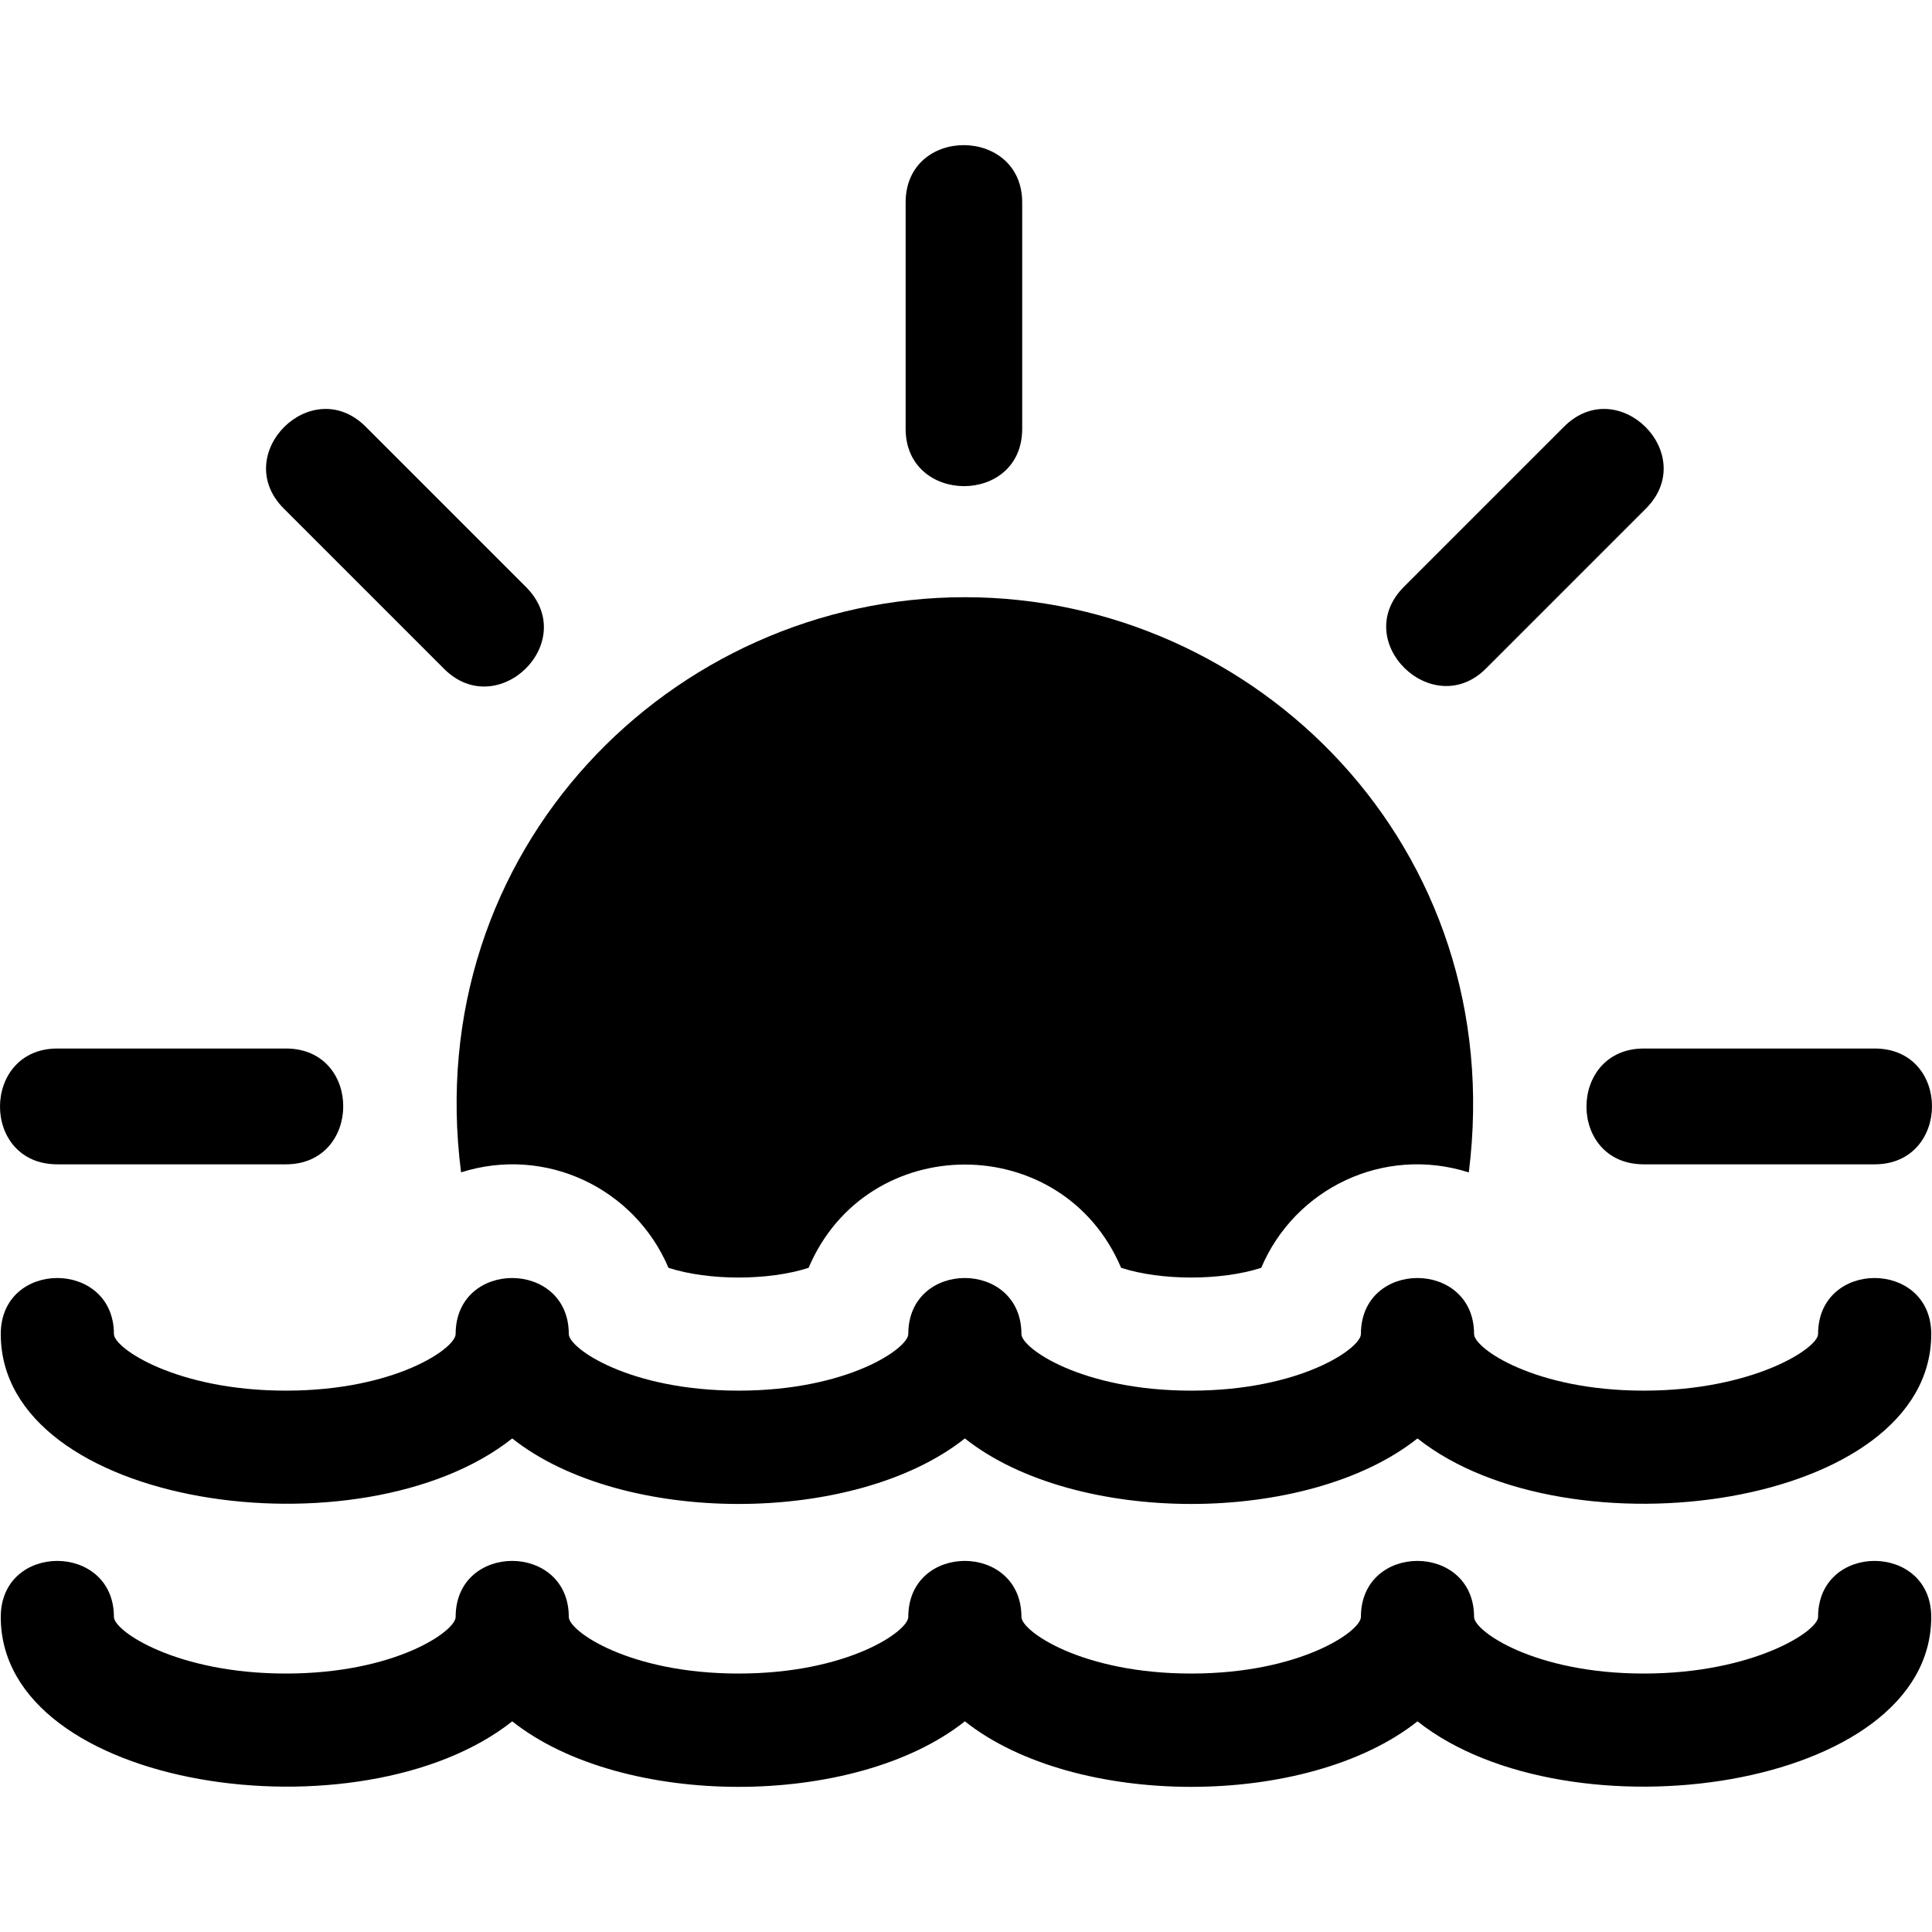 <?xml version="1.0" encoding="iso-8859-1"?>
<!-- Generator: Adobe Illustrator 19.0.0, SVG Export Plug-In . SVG Version: 6.00 Build 0)  -->
<svg xmlns="http://www.w3.org/2000/svg" xmlns:xlink="http://www.w3.org/1999/xlink" version="1.1" id="Layer_1" x="0px" y="0px" viewBox="0 0 512 512" style="enable-background:new 0 0 512 512;" xml:space="preserve">
<g>
	<g>
		<path d="M481.81,428.512c0,3.734-17.161,14.994-46.184,14.994c-29.023,0-44.982-11.261-44.982-14.994    c0-19.765-29.988-19.846-29.988,0c0,3.734-15.961,14.994-44.982,14.994s-44.982-11.261-44.982-14.994    c0-19.765-29.988-19.846-29.988,0c0,3.734-15.961,14.994-44.982,14.994s-44.982-11.261-44.982-14.994    c0-19.765-29.988-19.846-29.988,0c0,3.734-15.961,14.994-44.982,14.994S30.19,432.245,30.19,428.512    c0-19.765-29.988-19.846-29.988,0c0,46.039,95.611,59.336,135.544,27.66c29.187,23.152,90.766,23.152,119.953,0    c29.186,23.152,90.766,23.152,119.953,0c39.957,31.697,136.147,18.357,136.147-27.66    C511.798,408.747,481.81,408.666,481.81,428.512z"/>
	</g>
</g>
<g>
	<g>
		<path d="M240.002,53.66v59.976c0,20.178,30.891,20.344,30.891,0V53.66C270.893,33.482,240.002,33.316,240.002,53.66z"/>
	</g>
</g>
<g>
	<g>
		<path d="M139.376,155.543L96.912,113.08c-14.347-14.347-36.048,7.353-21.7,21.7l42.464,42.463    C131.945,191.513,153.88,170.048,139.376,155.543z"/>
	</g>
</g>
<g>
	<g>
		<path d="M75.768,277.868H15.196c-20.178,0-20.344,30.691,0,30.691h60.572C95.946,308.559,96.112,277.868,75.768,277.868z"/>
	</g>
</g>
<g>
	<g>
		<path d="M496.804,277.868h-61.178c-20.178,0-20.344,30.691,0,30.691h61.178C516.982,308.559,517.148,277.868,496.804,277.868z"/>
	</g>
</g>
<g>
	<g>
		<path d="M414.482,113.079l-42.405,42.405c-14.465,14.465,7.598,35.803,21.7,21.7l42.405-42.405    C450.53,120.432,428.83,98.732,414.482,113.079z"/>
	</g>
</g>
<g>
	<g>
		<path d="M255.697,158.266c-77.789,0-144.442,67.09-133.511,152.416c22.465-7.12,46.027,4.24,54.968,25.302    c10.585,3.435,26.549,3.435,37.133,0c15.482-36.468,67.319-36.508,82.819,0c10.585,3.435,26.549,3.435,37.133,0    c8.959-21.105,32.508-32.439,55.012-25.282C400.051,224.702,332.979,158.266,255.697,158.266z"/>
	</g>
</g>
<g>
	<g>
		<path d="M481.81,353.541c0,3.734-17.161,14.994-46.184,14.994c-29.023,0-44.982-11.261-44.982-14.994    c0-19.765-29.988-19.846-29.988,0c0,3.734-15.961,14.994-44.982,14.994s-44.982-11.261-44.982-14.994    c0-19.765-29.988-19.846-29.988,0c0,3.734-15.961,14.994-44.982,14.994s-44.982-11.261-44.982-14.994    c0-19.765-29.988-19.846-29.988,0c0,3.734-15.961,14.994-44.982,14.994S30.19,357.275,30.19,353.541    c0-19.765-29.988-19.846-29.988,0c0,46.039,95.611,59.336,135.544,27.66c29.187,23.152,90.766,23.152,119.953,0    c29.186,23.152,90.766,23.152,119.953,0c39.957,31.696,136.147,18.357,136.147-27.66    C511.798,333.776,481.81,333.695,481.81,353.541z"/>
	</g>
</g>
<g>
</g>
<g>
</g>
<g>
</g>
<g>
</g>
<g>
</g>
<g>
</g>
<g>
</g>
<g>
</g>
<g>
</g>
<g>
</g>
<g>
</g>
<g>
</g>
<g>
</g>
<g>
</g>
<g>
</g>
</svg>
